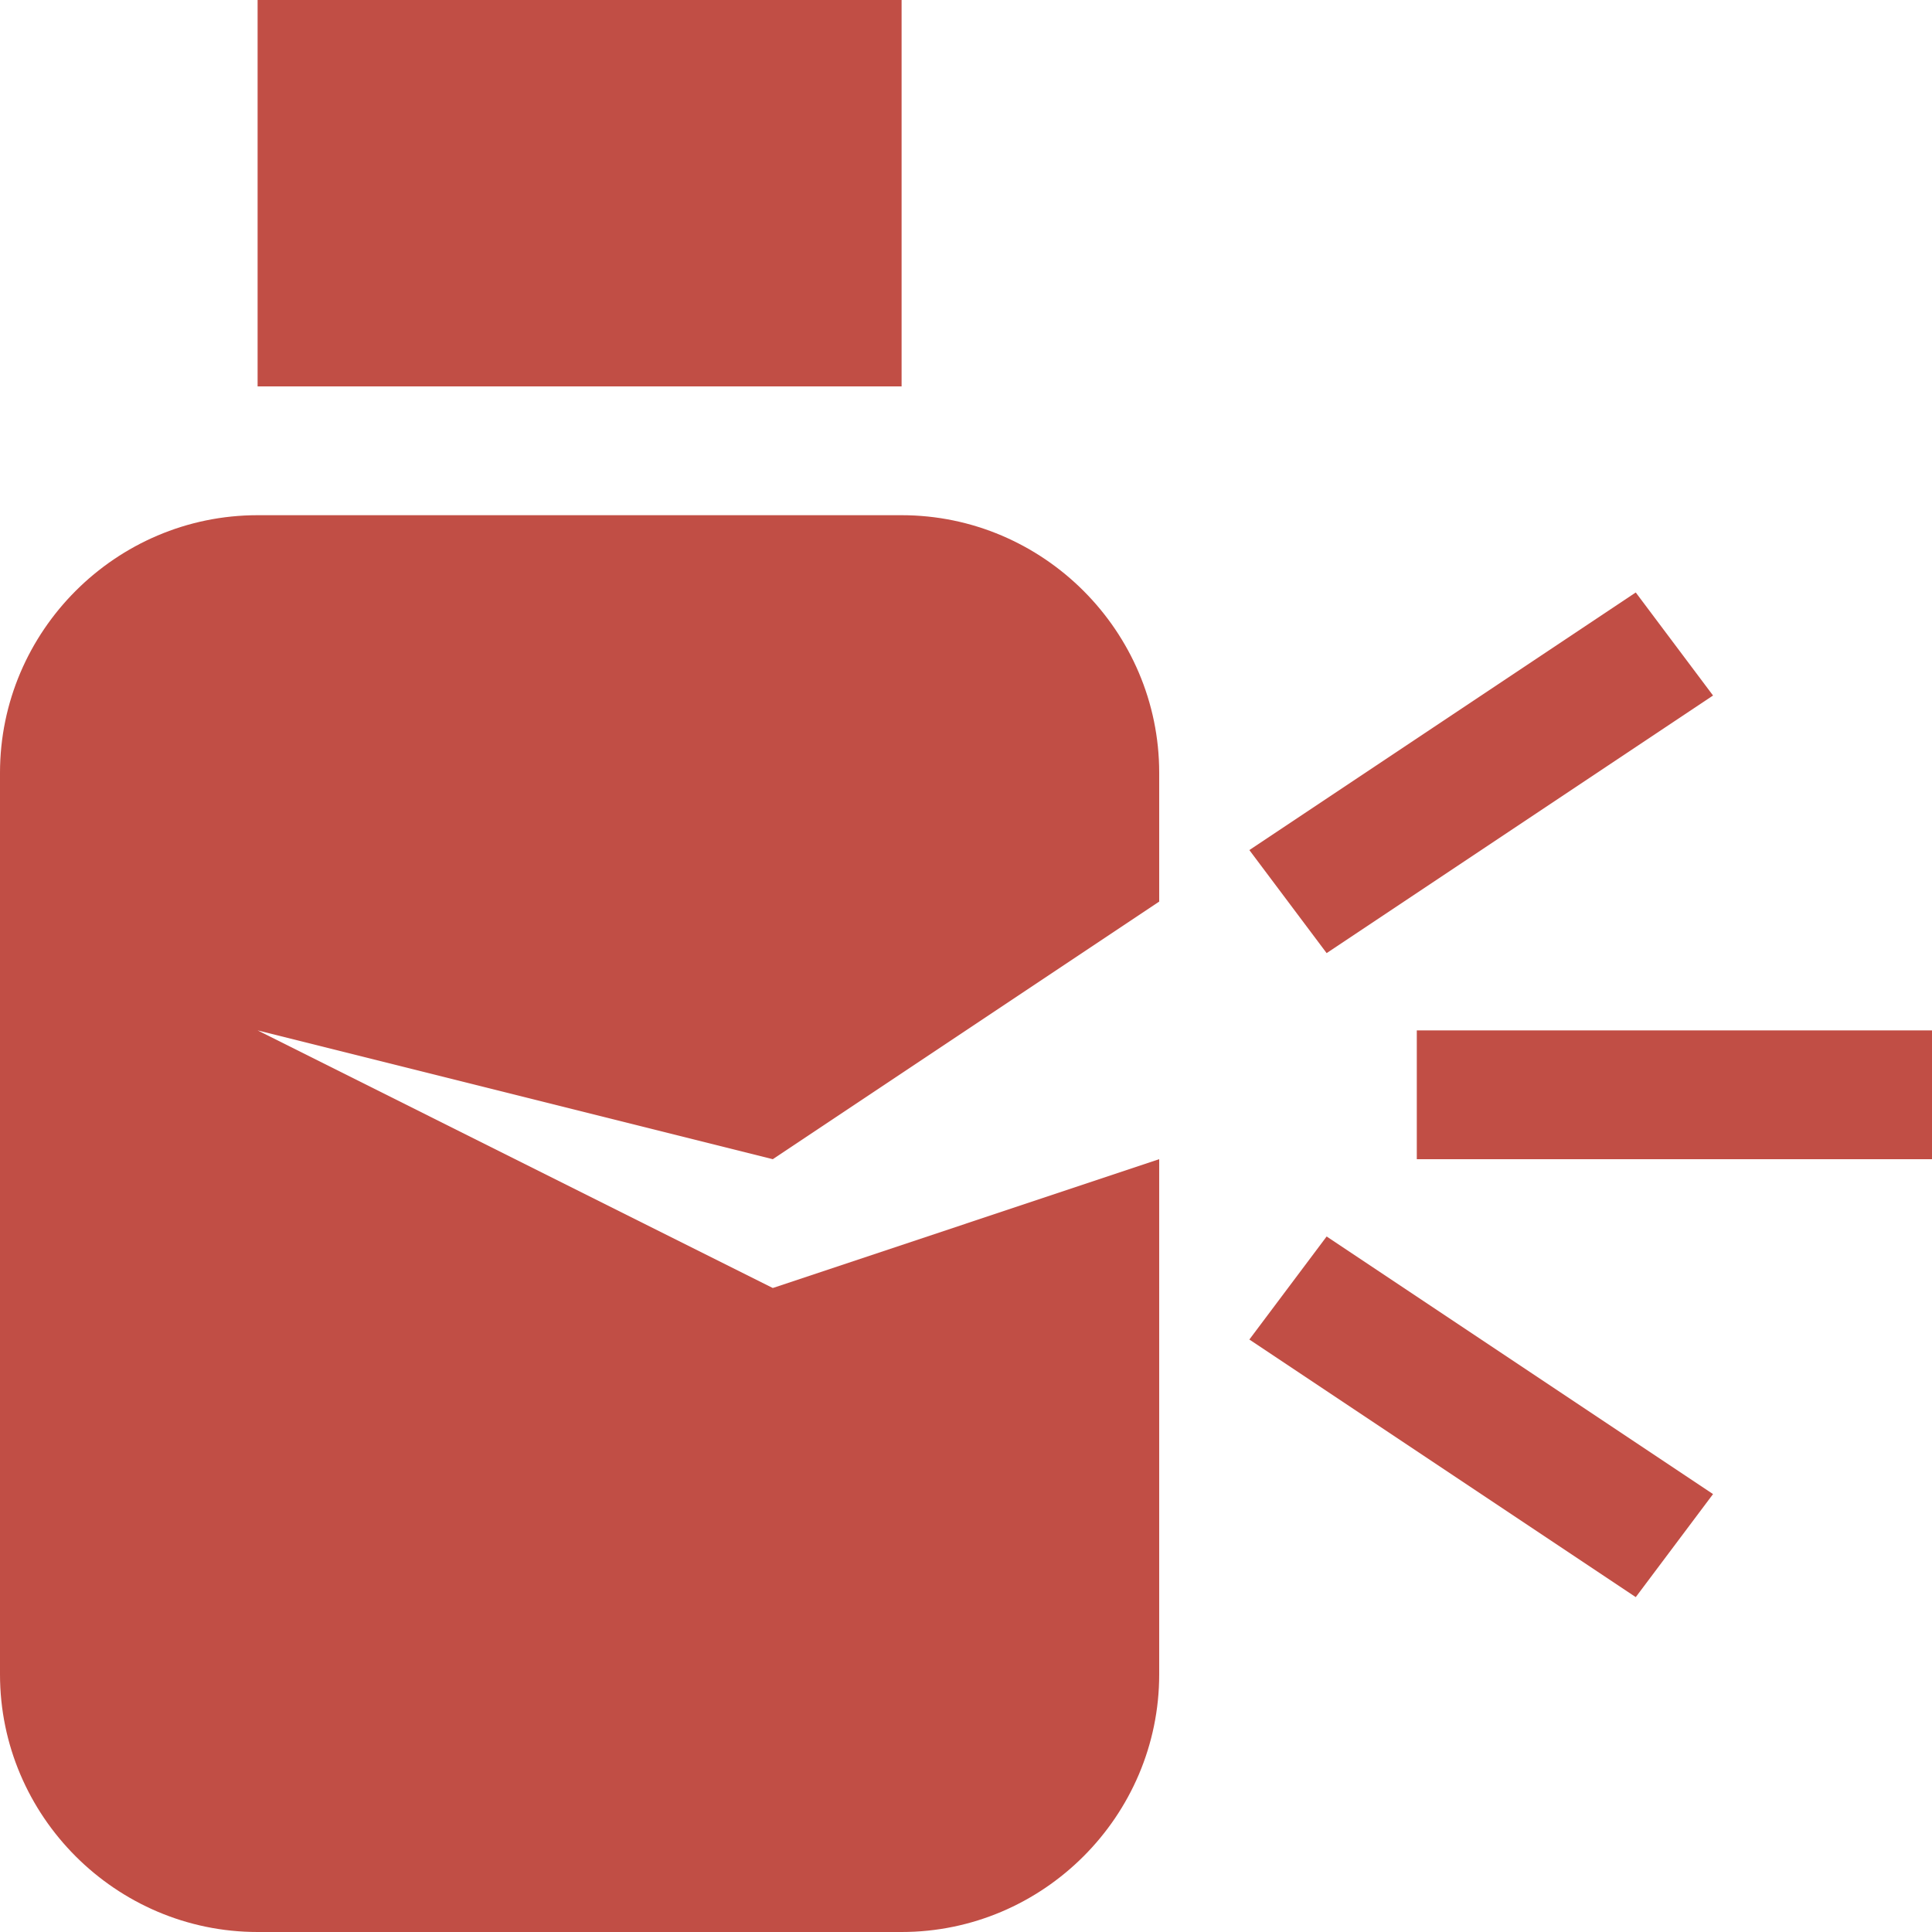 <?xml version="1.0" encoding="utf-8"?>
<!-- Generator: Adobe Illustrator 19.0.0, SVG Export Plug-In . SVG Version: 6.00 Build 0)  -->
<svg version="1.1" id="Слой_1" xmlns="http://www.w3.org/2000/svg" xmlns:xlink="http://www.w3.org/1999/xlink" x="0px" y="0px"
	 viewBox="0 0 15 15" style="enable-background:new 0 0 15 15;" xml:space="preserve">
<style type="text/css">
	.st0{fill-rule:evenodd;clip-rule:evenodd;fill:#C14E45;}
</style>
<g id="Gas">
	<g id="XMLID_45_">
		<path id="XMLID_46_" class="st0" d="M7,4H2C0.9,4,0,4.9,0,6v7c0,1.1,0.9,2,2,2h5c1.1,0,2-0.9,2-2V9l-3,1L2,8l4,1l3-2V6
			C9,4.9,8.1,4,7,4z M7,0H2v3h5V0z M11,8v1h4V8H11z M9.7,10.4l3,2l0.6-0.8l-3-2L9.7,10.4z M13.3,5.4l-0.6-0.8l-3,2l0.6,0.8L13.3,5.4
			z"/>
	</g>
</g>
</svg>
